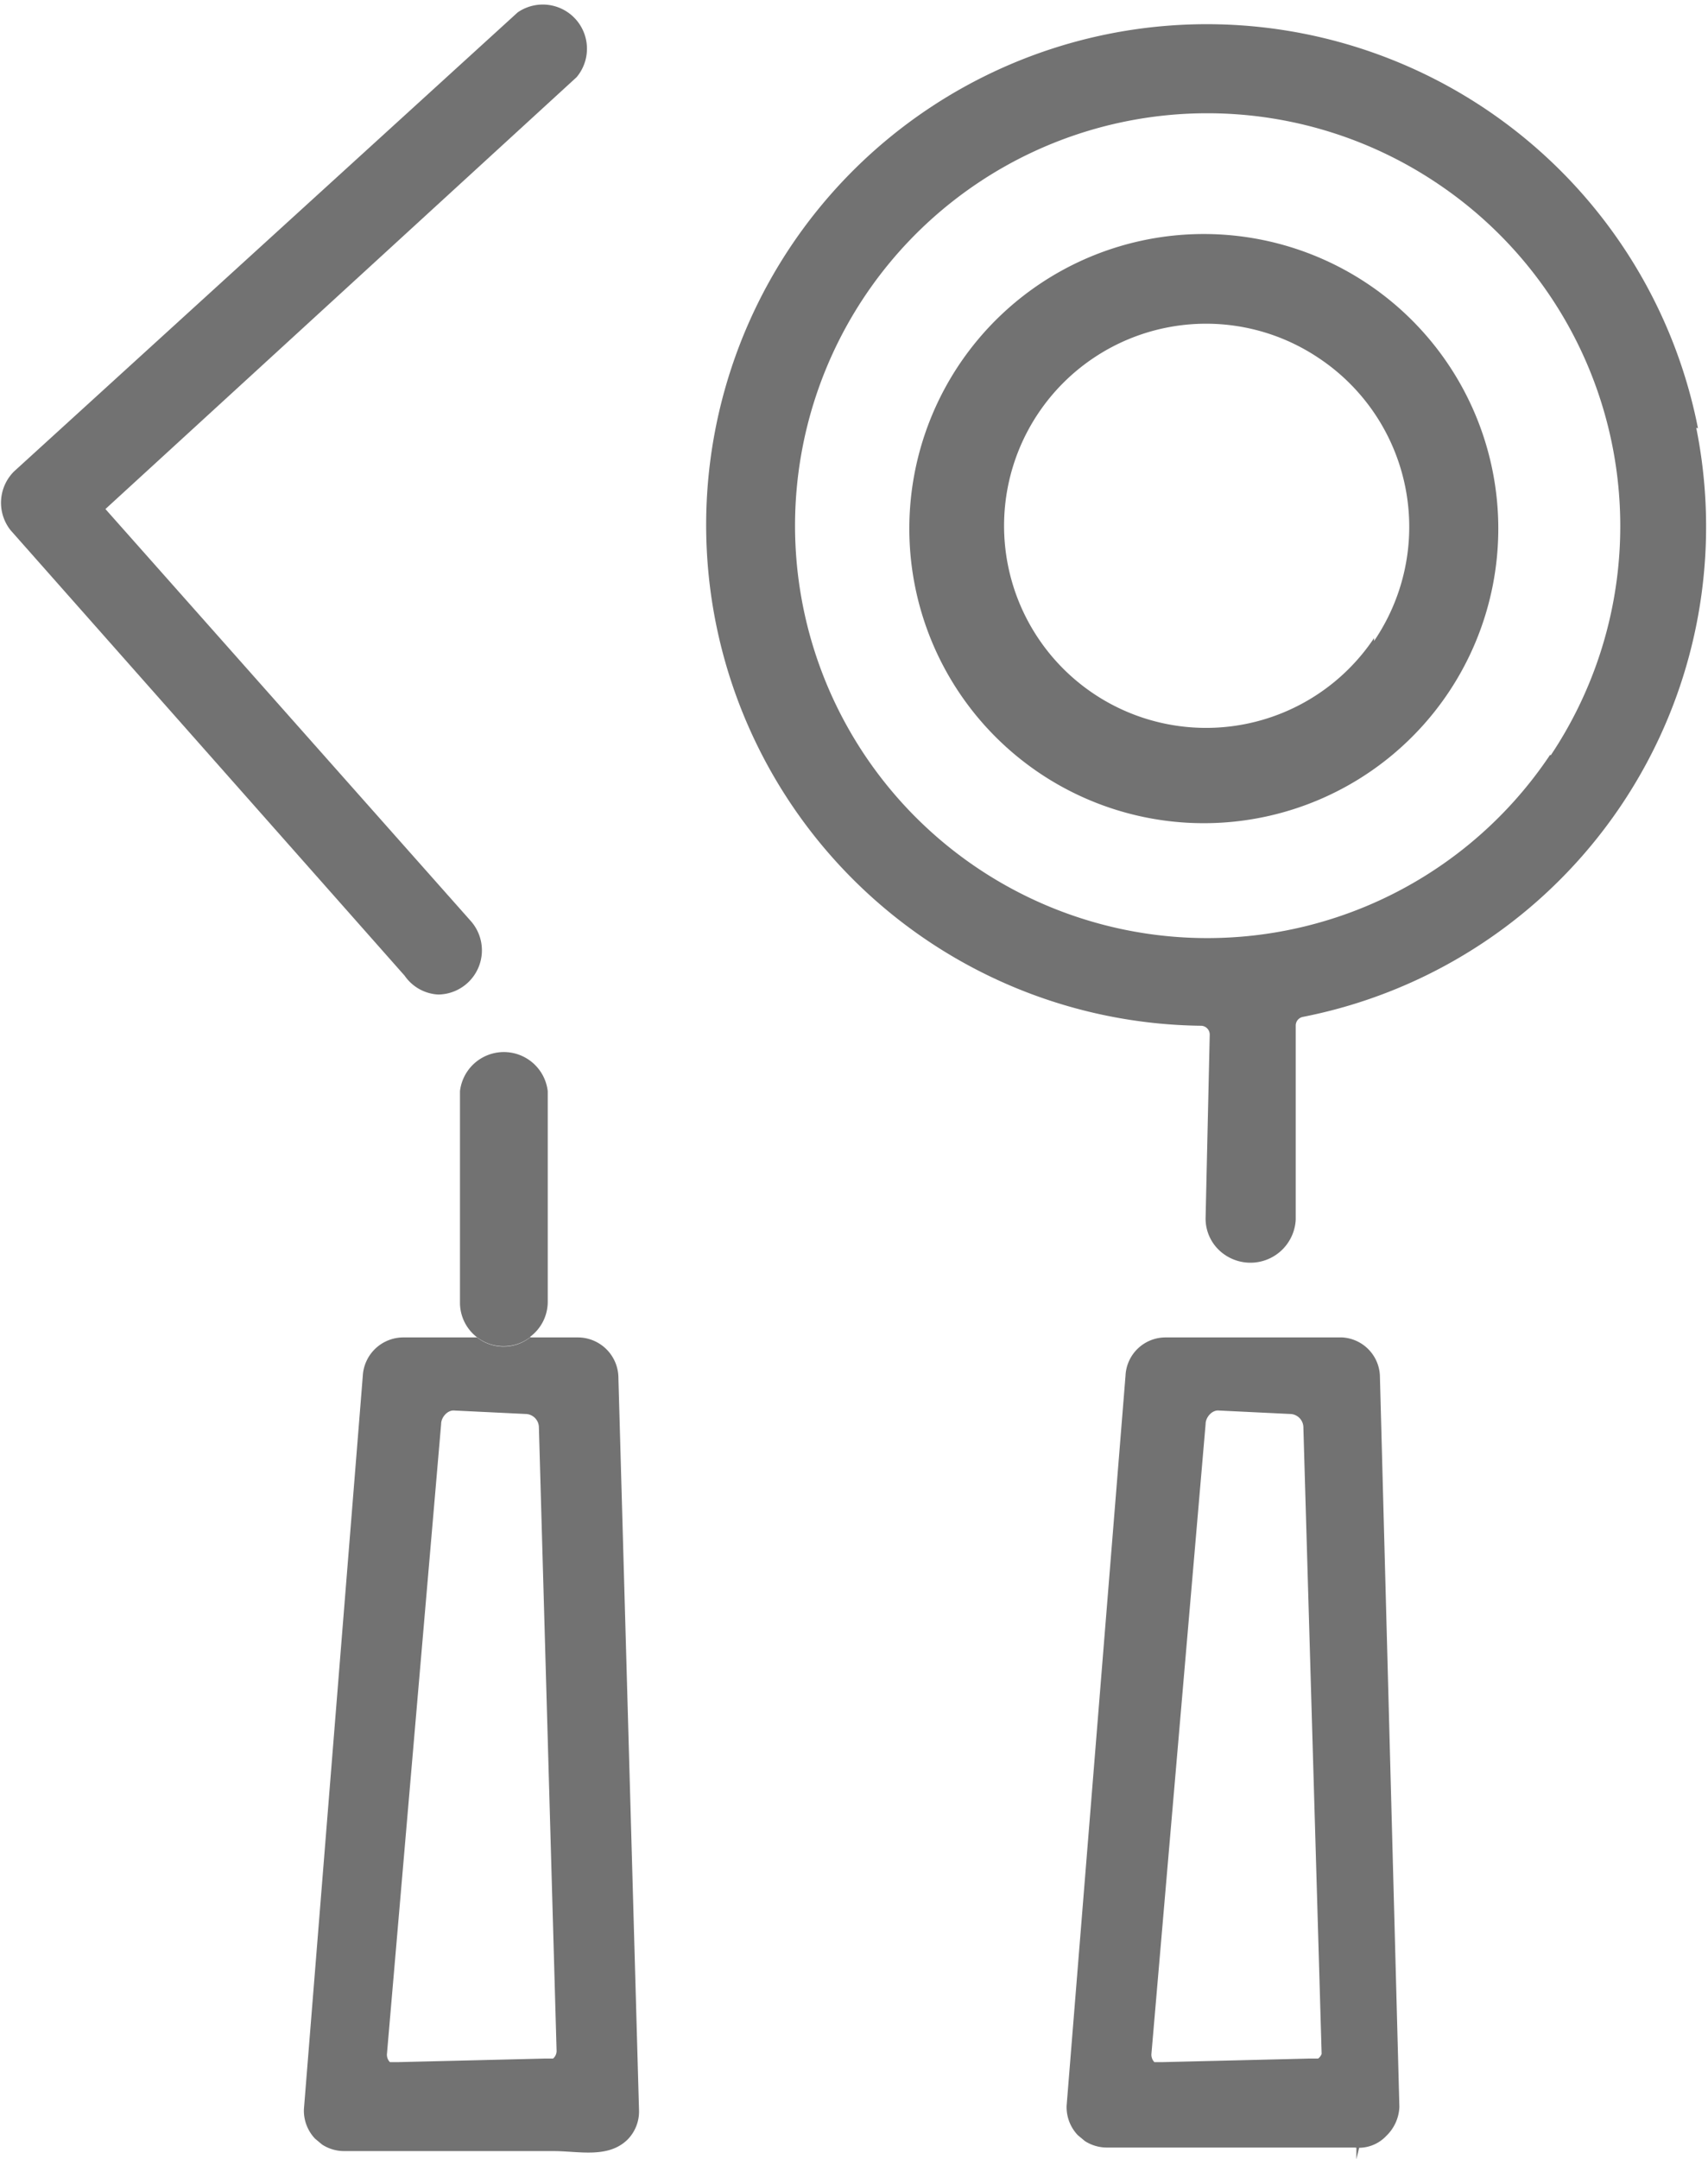 <svg id="Ñëîé_2" data-name="Ñëîé 2" xmlns="http://www.w3.org/2000/svg" width="29" height="36.65" viewBox="0 0 29 36.65"><defs><style>.cls-1{fill:none;}.cls-2{fill:#727272;}</style></defs><title>instr</title><path class="cls-1" d="M21.92,23.95l-1.24-.06h0c-.11,0-.2.13-.21.23l-.92,10.69a.18.18,0,0,0,.05.14s.1,0,.15,0l2.47-.05h0c.06,0,.11,0,.15,0a.17.17,0,0,0,.06-.13l-.31-10.63A.23.23,0,0,0,21.92,23.95Z"/><path class="cls-1" d="M8.94,23.95l-1.24-.06h0c-.11,0-.2.13-.21.23L6.56,34.81a.18.18,0,0,0,.05.14s.1,0,.15,0l2.47-.05h0c.06,0,.11,0,.15,0a.17.17,0,0,0,.06-.13L9.14,24.17A.23.23,0,0,0,8.94,23.95Z"/><circle class="cls-1" cx="20.47" cy="8.97" r="3.43" transform="translate(1.64 21.01) rotate(-56.24)"/><path class="cls-1" d="M24.4,3.11a7,7,0,1,0,1.93,9.71A7,7,0,0,0,24.4,3.11Zm.21,8.62a5,5,0,1,1-1.37-6.9A5,5,0,0,1,24.61,11.73Z"/><path class="cls-2" d="M23.24,4.83a5,5,0,1,0,1.37,6.9A5,5,0,0,0,23.24,4.83Zm.09,6a3.43,3.43,0,1,1-.95-4.76A3.44,3.44,0,0,1,23.33,10.88Z"/><path class="cls-2" d="M28.83,7.27a8.5,8.5,0,1,0-8.44,10.14.15.15,0,0,1,.15.15l-.07,3.1a.74.74,0,0,0,.33.64A.77.77,0,0,0,22,20.7L22,17.4a.15.15,0,0,1,.12-.14,8.48,8.48,0,0,0,6.68-10Zm-2.51,5.54A7,7,0,1,1,24.4,3.11,7,7,0,0,1,26.33,12.82Z"/><path class="cls-2" d="M22.79,22.7h-3a.68.68,0,0,0-.68.65l-1,12.39a.69.69,0,0,0,.19.5l.12.1a.69.69,0,0,0,.38.11H23a.64.64,0,0,0,.54-.2.72.72,0,0,0,.22-.49l-.33-12.38A.68.68,0,0,0,22.79,22.7Zm-.42,12.24s-.09,0-.15,0h0L19.75,35c-.06,0-.11,0-.15,0a.18.18,0,0,1-.05-.14l.92-10.69c0-.11.1-.23.21-.23h0l1.24.06a.23.23,0,0,1,.21.23l.31,10.63A.17.17,0,0,1,22.38,34.94Z"/><polygon class="cls-2" points="23.03 36.65 23.08 36.44 23.03 36.44 23.03 36.44 23.03 36.65"/><path class="cls-2" d="M9.82,22.7H9a.73.73,0,0,1-.9,0H6.85a.69.69,0,0,0-.69.65l-1,12.45a.69.69,0,0,0,.19.5l.12.1a.69.69,0,0,0,.38.11H9.4c.43,0,.93.13,1.26-.2a.68.68,0,0,0,.19-.49l-.35-12.43A.69.69,0,0,0,9.82,22.7ZM9.39,34.94s-.09,0-.15,0h0L6.77,35c-.06,0-.11,0-.15,0a.18.18,0,0,1-.05-.14l.92-10.69c0-.11.1-.23.21-.23h0l1.24.06a.23.23,0,0,1,.21.23L9.45,34.8A.17.17,0,0,1,9.39,34.94Z"/><path class="cls-2" d="M7.44,16.88A.75.75,0,0,0,8,15.64l-6.21-7,8-7.33a.75.75,0,0,0-1-1.1L.24,8a.75.75,0,0,0-.06,1l6.69,7.56A.74.74,0,0,0,7.44,16.88Z"/><path class="cls-2" d="M9,22.69a.74.74,0,0,0,.3-.59V18.52a.75.75,0,0,0-1.49,0V22.1a.74.74,0,0,0,1.2.59Z"/></svg>
